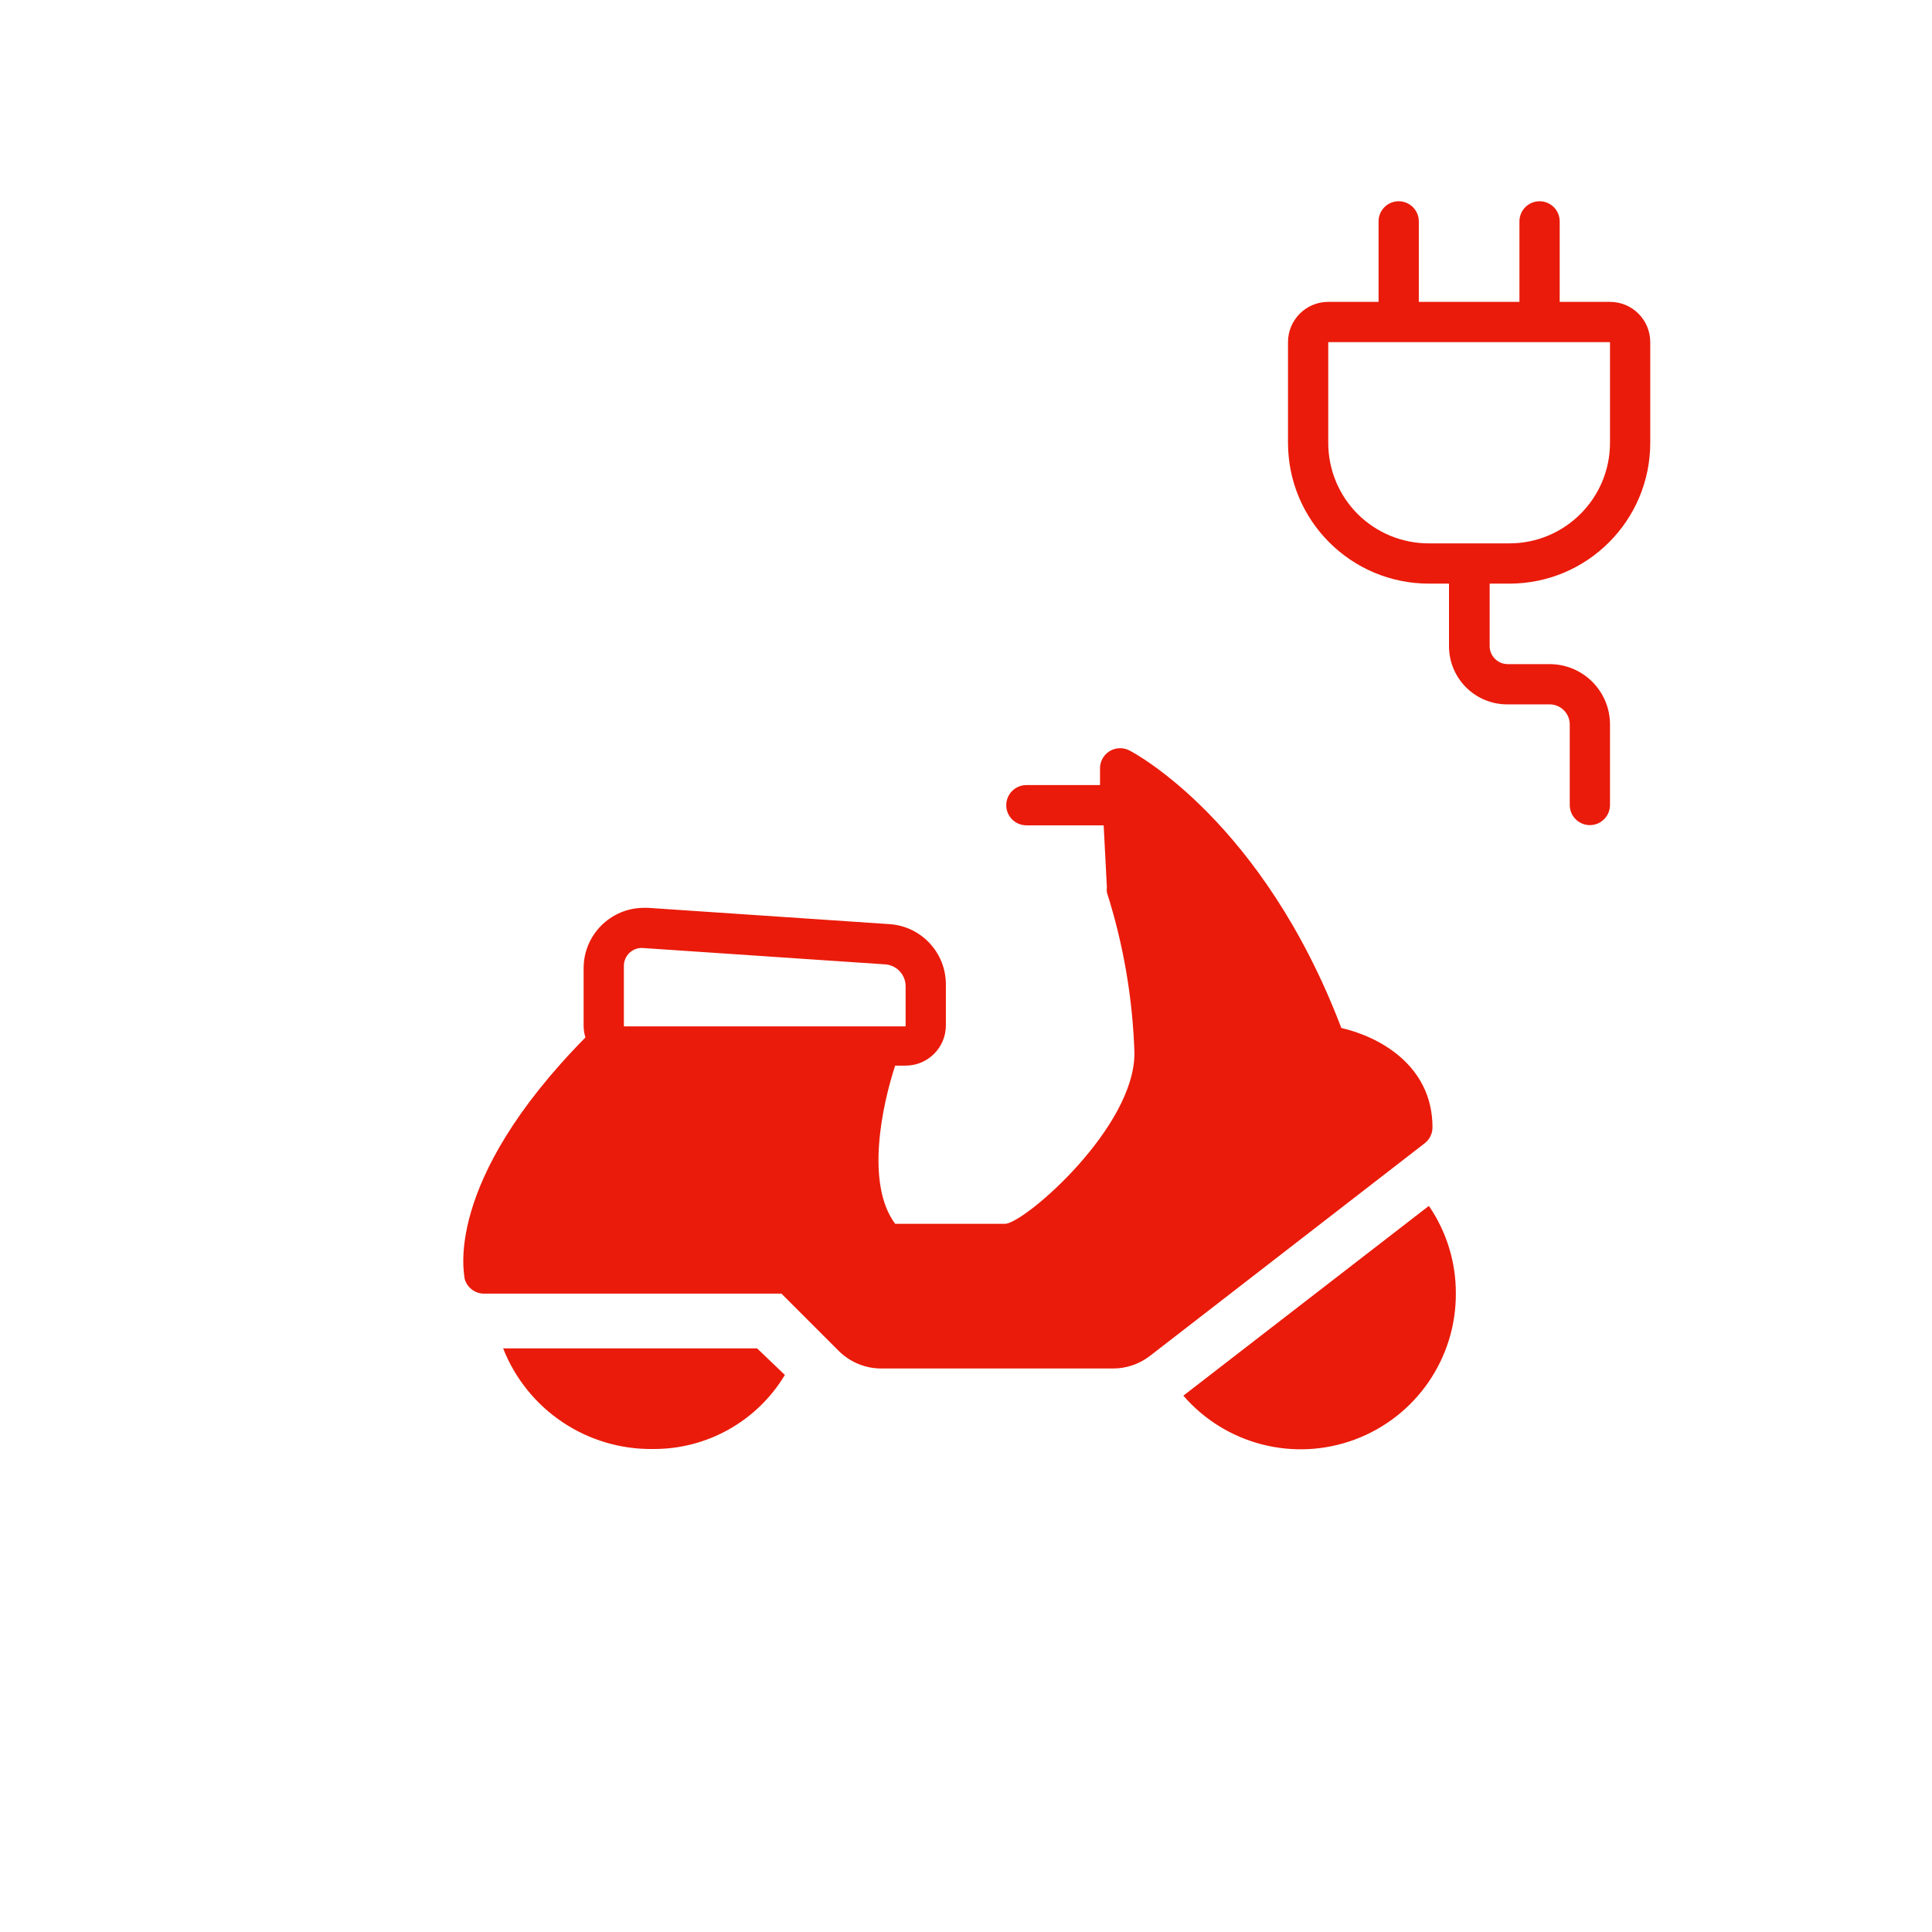 <svg xmlns="http://www.w3.org/2000/svg" width="96" height="96" viewBox="0 0 96 96">
  <path fill="#EA1B0A" fill-rule="evenodd" d="M66.65,51.08 C62.75,40.83 56.4,37.43 56.12,37.29 C55.802,37.124 55.419,37.142 55.117,37.336 C54.816,37.531 54.641,37.872 54.66,38.23 L54.66,39.01 L51,39.01 C50.448,39.01 50,39.458 50,40.01 C50,40.562 50.448,41.01 51,41.01 L54.84,41.01 L55,44.08 C54.989,44.166 54.989,44.254 55,44.34 C55.825,46.93 56.286,49.623 56.37,52.34 C56.37,56 51.06,60.65 49.98,60.81 L44.48,60.81 C42.99,58.81 43.84,54.9 44.48,52.95 L45,52.95 C46.105,52.95 47,52.055 47,50.95 L47,48.92 C47.004,47.338 45.778,46.025 44.2,45.92 L32.2,45.11 L32,45.11 C30.343,45.11 29,46.453 29,48.11 L29,51 C29.004,51.187 29.034,51.372 29.09,51.55 C21.93,58.82 23.09,63.39 23.09,63.55 C23.215,63.995 23.628,64.297 24.09,64.28 L38.83,64.28 L41.68,67.13 C42.244,67.689 43.006,68.002 43.8,68 L55.28,68 C55.944,68.006 56.591,67.791 57.12,67.39 L70.79,56.81 C71.035,56.621 71.179,56.329 71.18,56.02 C71.18,52.91 68.49,51.5 66.65,51.08 Z M31,51 L31,48 C30.998,47.744 31.107,47.499 31.298,47.328 C31.49,47.158 31.746,47.078 32,47.11 L32,47.11 L44,47.92 C44.563,47.967 44.997,48.435 45,49 L45,51 L31,51 Z M39,68.32 C37.623,70.615 35.137,72.014 32.46,72 C29.175,72.049 26.203,70.057 25,67 L37.62,67 L39,68.32 Z M72.34,64.27 C72.355,67.496 70.359,70.39 67.338,71.523 C64.318,72.657 60.911,71.79 58.8,69.35 L71,59.92 C71.879,61.2 72.346,62.717 72.34,64.27 L72.34,64.27 Z M75,29 C78.866,29 82,25.866 82,22 L82,17 C82,15.895 81.105,15 80,15 L77.5,15 L77.5,11 C77.5,10.448 77.052,10 76.5,10 C75.948,10 75.5,10.448 75.5,11 L75.5,15 L70.5,15 L70.5,11 C70.5,10.448 70.052,10 69.5,10 C68.948,10 68.5,10.448 68.5,11 L68.5,15 L66,15 C64.895,15 64,15.895 64,17 L64,22 C64,25.866 67.134,29 71,29 L72,29 L72,32.11 C72,32.88 72.307,33.618 72.854,34.161 C73.4,34.703 74.14,35.005 74.91,35 L77,35 C77.552,35 78,35.448 78,36 L78,40 C78,40.552 78.448,41 79,41 C79.552,41 80,40.552 80,40 L80,36 C80,34.343 78.657,33 77,33 L74.91,33 C74.421,32.995 74.025,32.599 74.02,32.11 L74.02,30 L74.02,30 L74.02,29 L75.02,29 L75,29 Z M67.46,25.54 C66.523,24.6 65.998,23.327 66,22 L66,17 L80,17 L80,22 C80,24.761 77.761,27 75,27 L71,27 C69.673,27.002 68.4,26.477 67.46,25.54 L67.46,25.54 Z"/>
</svg>
